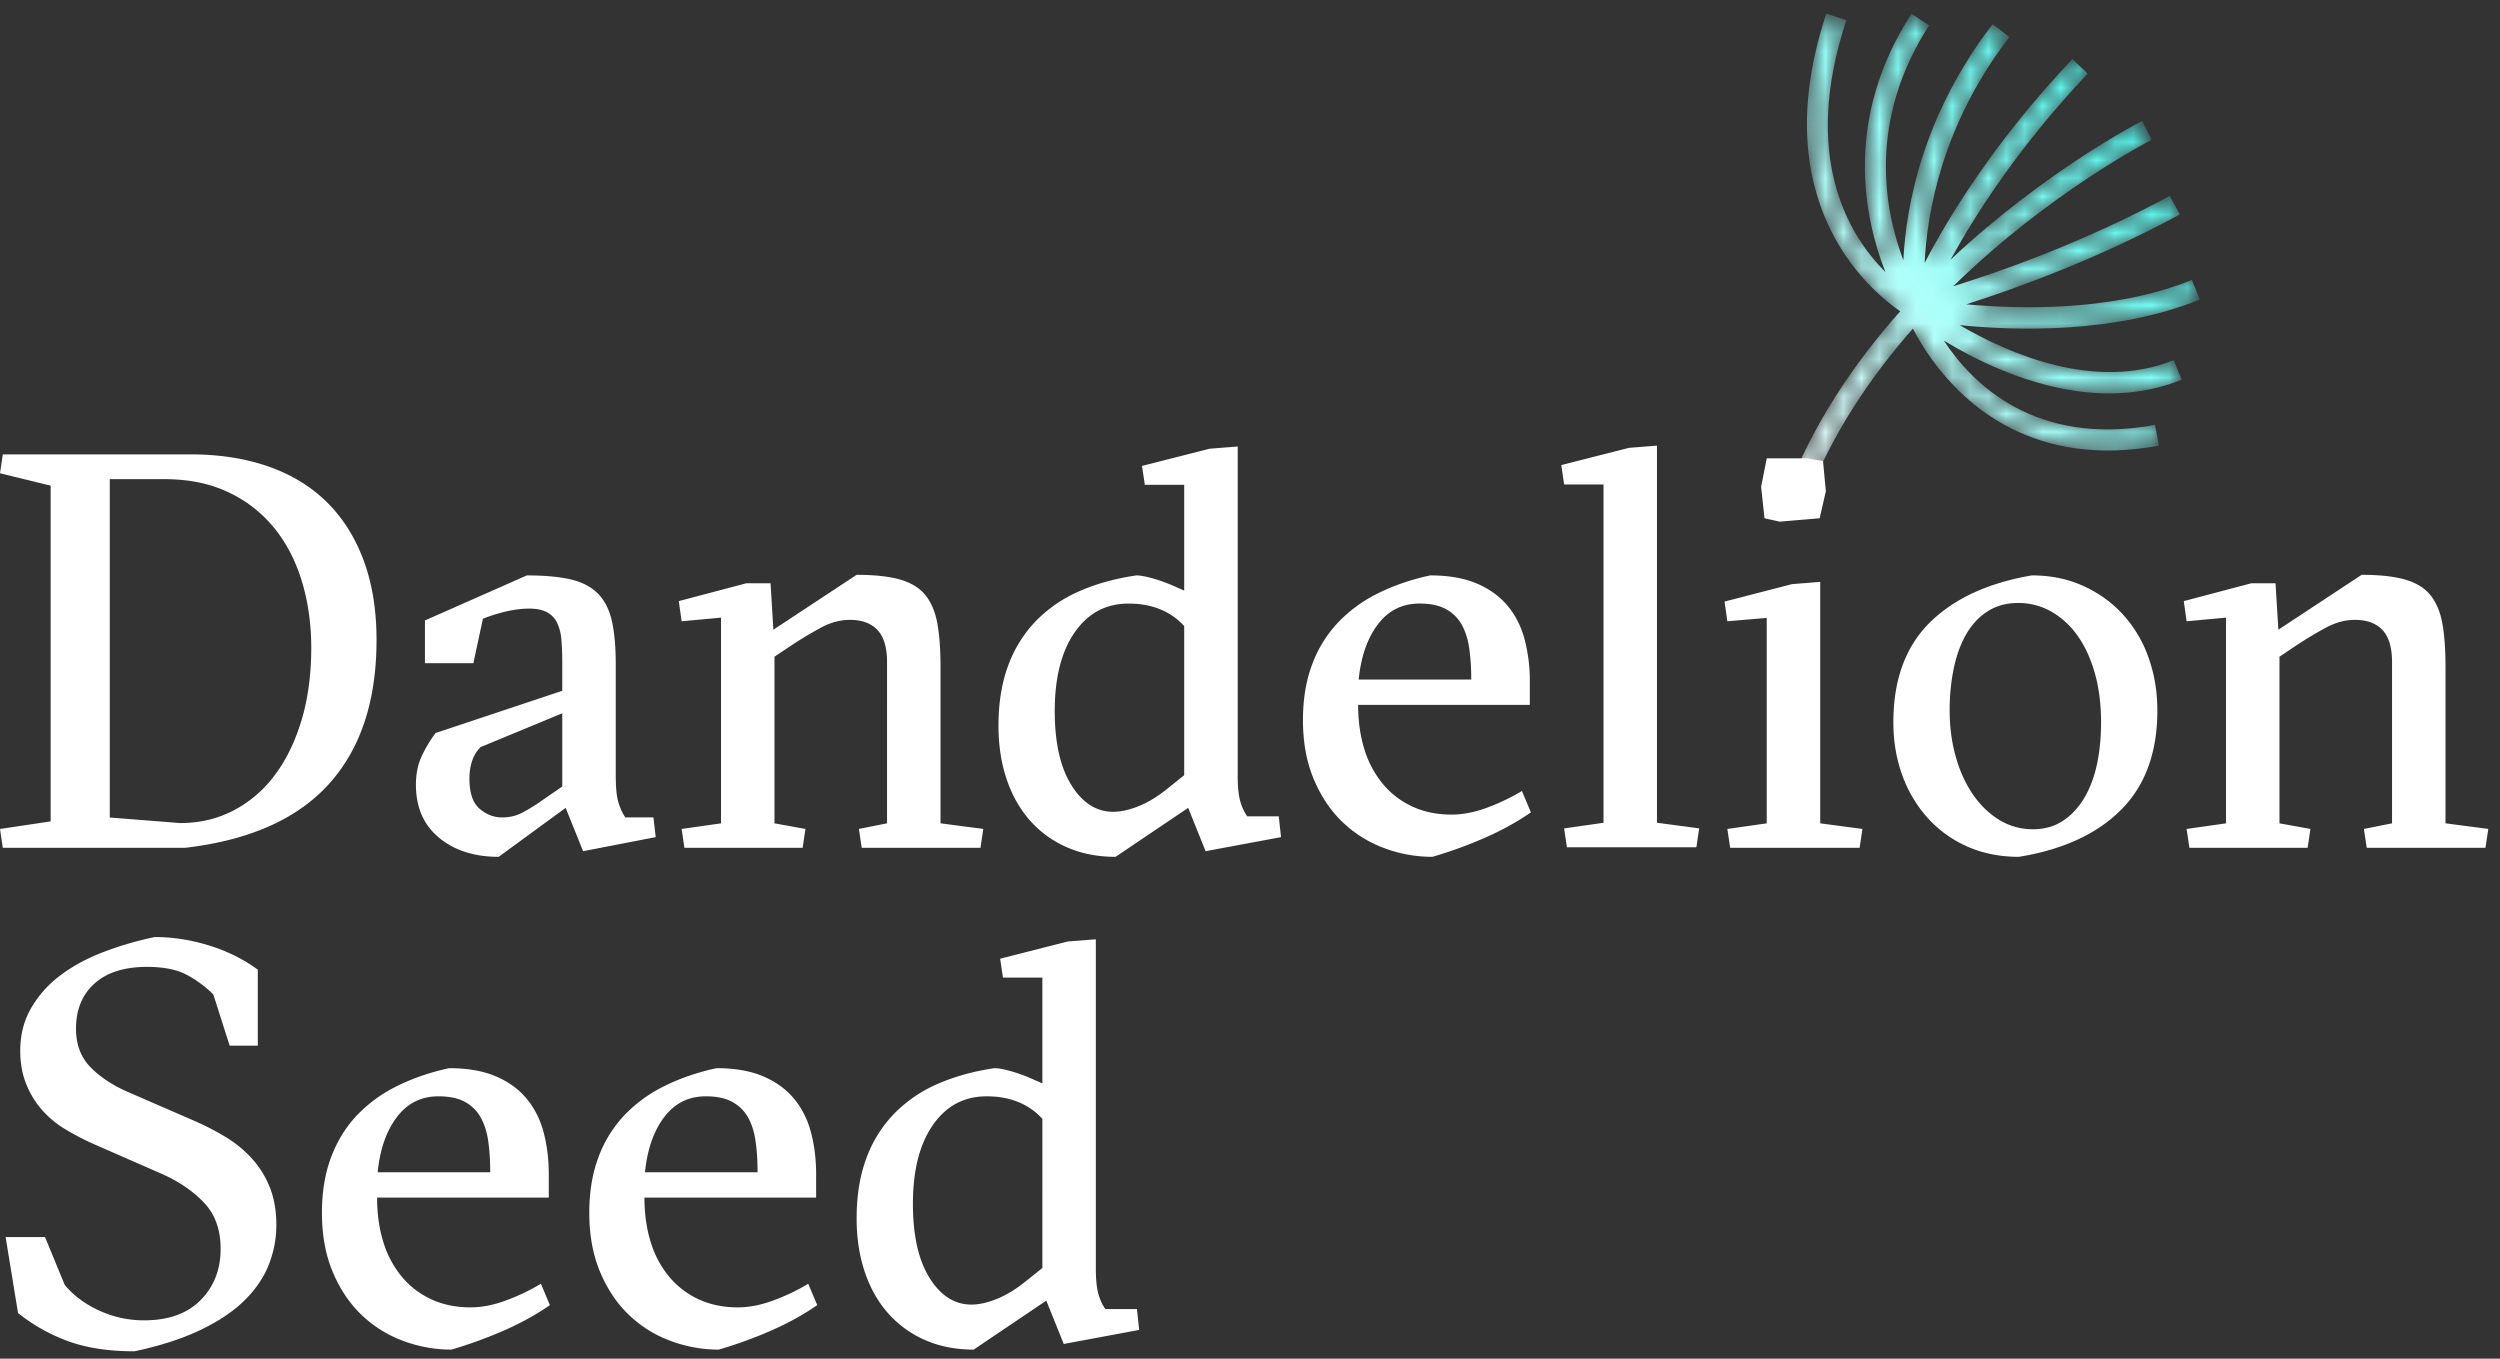 <svg xmlns="http://www.w3.org/2000/svg" xmlns:xlink="http://www.w3.org/1999/xlink" width="100%" height="100%" viewBox="0 0 138 75">
    <rect x="0" y="0" width="138" height="75" fill="#333333" stroke="none"/>
    <defs>
        <path id="a" d="M6.64 16.843C4.104 19.692 1.8 23.09.33 26.979l1.178.169c1.383-3.56 3.499-6.692 5.834-9.349.95 1.836 3.597 5.836 8.938 6.602 1.364.195 2.907.179 4.64-.14l-.211-1.147c-6.62 1.216-10.104-2.282-11.66-4.655 1.702 1.034 4.346 2.358 7.287 2.78 1.887.27 3.892.169 5.841-.62l-.438-1.081c-4.325 1.75-9.135-.366-11.815-1.933 3.14.318 8.592.475 13.256-1.41l-.438-1.082c-4.275 1.729-9.389 1.626-12.453 1.344 2.74-.871 7.223-2.489 11.788-4.958l-.557-1.026c-4.71 2.548-9.319 4.168-11.954 4.988 5.32-5.194 10.861-8.038 10.957-8.086L20 6.333c-.095.047-5.325 2.726-10.578 7.66 1.358-2.475 3.767-6.258 7.57-10.272l-.847-.803c-4.326 4.57-6.868 8.78-8.156 11.26.136-2.799.971-7.649 4.677-12.473l-.925-.71C7.865 6.04 6.963 11.049 6.815 14.027 5.768 11.253 4.834 6.316 8.241 1.057L7.262.422C3.5 6.232 4.655 11.7 5.824 14.676 3.785 12.636 1.17 8.334 3.668.775L2.56.409c-3.395 10.273 2.237 15.16 4.08 16.434"/>
        <linearGradient id="b" x1="-7.218%" x2="81.243%" y1="93.166%" y2="17.998%">
            <stop offset="0%" stop-color="#FFF"/>
            <stop offset="100%" stop-color="#54FFF6"/>
        </linearGradient>
    </defs>
    <g fill="none" fill-rule="evenodd">
        <g transform="translate(98.25 .341)">
            <mask id="c" fill="#fff">
                <use xlink:href="#a"/>
            </mask>
            <path fill="url(#b)" d="M6.64 16.843C4.104 19.692 1.8 23.09.33 26.979l1.178.169c1.383-3.56 3.499-6.692 5.834-9.349.95 1.836 3.597 5.836 8.938 6.602 1.364.195 2.907.179 4.64-.14l-.211-1.147c-6.62 1.216-10.104-2.282-11.66-4.655 1.702 1.034 4.346 2.358 7.287 2.78 1.887.27 3.892.169 5.841-.62l-.438-1.081c-4.325 1.75-9.135-.366-11.815-1.933 3.14.318 8.592.475 13.256-1.41l-.438-1.082c-4.275 1.729-9.389 1.626-12.453 1.344 2.74-.871 7.223-2.489 11.788-4.958l-.557-1.026c-4.71 2.548-9.319 4.168-11.954 4.988 5.32-5.194 10.861-8.038 10.957-8.086L20 6.333c-.095.047-5.325 2.726-10.578 7.66 1.358-2.475 3.767-6.258 7.57-10.272l-.847-.803c-4.326 4.57-6.868 8.78-8.156 11.26.136-2.799.971-7.649 4.677-12.473l-.925-.71C7.865 6.04 6.963 11.049 6.815 14.027 5.768 11.253 4.834 6.316 8.241 1.057L7.262.422C3.5 6.232 4.655 11.7 5.824 14.676 3.785 12.636 1.17 8.334 3.668.775L2.56.409c-3.395 10.273 2.237 15.16 4.08 16.434" mask="url(#c)"/>
        </g>
        <g fill="#FFF">
            <path d="M6.059 26.45v18.677l3.883.306c1.077 0 2.061-.232 2.952-.696a6.687 6.687 0 0 0 2.283-1.963c.632-.845 1.123-1.86 1.476-3.045.352-1.185.528-2.51.528-3.974 0-1.297-.171-2.514-.512-3.648-.342-1.133-.85-2.117-1.523-2.952a7.177 7.177 0 0 0-2.532-1.979c-1.014-.484-2.196-.727-3.541-.727H6.059zM4.35 25.082h6.182c1.574 0 2.998.221 4.272.664 1.274.444 2.35 1.1 3.231 1.965.88.867 1.559 1.938 2.036 3.217.475 1.279.714 2.744.714 4.394 0 3.361-.875 6.012-2.625 7.95-1.75 1.94-4.397 3.114-7.938 3.527H.155L0 45.759l2.796-.418V26.808L0 26.123l.155-1.04H4.35zM31.038 39.374l-4.505 1.864a1.903 1.903 0 0 0-.481.793c-.094.3-.14.616-.14.947 0 .788.186 1.341.559 1.662.373.322.787.482 1.243.482.435 0 .828-.098 1.18-.295.352-.197.632-.368.839-.513l1.305-.9v-4.04zm-1.958-7.611c.974 0 1.776.072 2.409.217.631.145 1.134.404 1.506.776.373.373.632.876.777 1.507.144.632.218 1.445.218 2.44v6.088c0 .663.046 1.156.14 1.476.093.322.221.606.388.855h1.553l.124 1.087-4.007.777-.963-2.392-3.698 2.703c-1.347 0-2.444-.353-3.293-1.056-.85-.705-1.274-1.679-1.274-2.922 0-.558.093-1.056.28-1.49a6.86 6.86 0 0 1 .807-1.367l6.99-2.33v-1.554c0-.455-.015-.87-.046-1.243a2.7 2.7 0 0 0-.233-.947 1.291 1.291 0 0 0-.559-.59c-.249-.135-.58-.203-.994-.203-.415 0-.854.058-1.321.17a8.647 8.647 0 0 0-1.227.39l-.528 2.454h-2.672v-2.36l5.623-2.486zM41.352 46.8H37.78l-.155-1.041 2.175-.31V34.094l-2.175.2-.155-1.113 3.728-.985h1.336l.156 2.564 4.597-3.03c.995 0 1.797.088 2.409.265.61.176 1.077.467 1.398.871.32.404.538.928.652 1.57.113.644.171 1.431.171 2.364v8.647l2.361.31-.155 1.042h-6.556l-.155-1.041 1.553-.31V36.55c0-.808-.176-1.4-.528-1.773-.352-.373-.86-.56-1.522-.56-.539 0-1.077.145-1.616.439a22.02 22.02 0 0 0-1.615.97l-.933.626v9.196l1.71.31-.156 1.042h-2.952zM61.454 44.811c.414 0 .88-.103 1.398-.31.518-.207 1.046-.53 1.585-.963l.931-.747V34.56a3.59 3.59 0 0 0-1.304-.917c-.518-.217-1.108-.326-1.77-.326-1.244 0-2.233.528-2.968 1.585-.735 1.056-1.104 2.505-1.104 4.349 0 1.74.306 3.102.918 4.085.61.984 1.382 1.476 2.314 1.476zm6.866-2.02c0 .622.047 1.098.14 1.43.093.331.223.611.388.84h1.74l.125 1.148-4.164.777-.962-2.392-4.008 2.703c-.995 0-1.89-.177-2.688-.528a5.809 5.809 0 0 1-2.035-1.476c-.559-.632-.99-1.393-1.29-2.283-.3-.89-.45-1.875-.45-2.952 0-1.263.181-2.377.544-3.34a6.959 6.959 0 0 1 1.553-2.47 7.543 7.543 0 0 1 2.408-1.631c.932-.404 1.967-.689 3.107-.854.144 0 .331.026.56.078.227.05.465.118.714.2.248.084.491.177.73.28l.636.28v-5.84h-2.174l-.156-1.042 3.73-.95 1.552-.122v18.144zM81.213 37.51c0-.623-.037-1.193-.109-1.71-.072-.516-.213-.957-.419-1.322a2.187 2.187 0 0 0-.87-.855c-.372-.205-.86-.307-1.46-.307-.953 0-1.72.384-2.299 1.153-.58.77-.932 1.783-1.057 3.041h6.214zm-6.244 1.398c0 .891.114 1.704.342 2.44a5.5 5.5 0 0 0 1.01 1.91c.444.539.988.958 1.63 1.258.642.3 1.368.45 2.175.45.621 0 1.28-.128 1.974-.388.693-.259 1.33-.564 1.91-.916l.496 1.18c-.745.518-1.589.984-2.53 1.399-.944.414-1.912.766-2.906 1.056a7.528 7.528 0 0 1-2.703-.497 6.647 6.647 0 0 1-2.284-1.445c-.652-.631-1.175-1.419-1.57-2.36-.392-.944-.59-2.025-.59-3.248 0-1.139.167-2.154.498-3.045a6.839 6.839 0 0 1 1.414-2.314 7.756 7.756 0 0 1 2.221-1.631c.87-.435 1.833-.766 2.89-.995 1.014 0 1.874.15 2.578.45.705.302 1.274.716 1.709 1.244.434.528.746 1.149.933 1.864a9.03 9.03 0 0 1 .28 2.284v1.304h-9.477zM90.068 46.769h-3.574l-.155-1.041 2.175-.31V26.744h-2.175l-.155-1.072 3.728-.95 1.553-.122v20.816l2.33.31-.155 1.042zM97.524 25.3h2.237l.87.149.156 1.668-.342 1.491-2.207.187-.838-.187-.186-1.739.31-1.569zm1.553 21.5h-3.572l-.155-1.041 2.174-.31v-11.34l-2.174.185-.155-1.087 3.727-.963 1.554-.124v13.328l2.33.31-.156 1.042h-3.573zM107.621 39.219c0 .89.109 1.73.327 2.516.217.788.528 1.482.932 2.082.404.6.89 1.077 1.46 1.43.57.351 1.196.528 1.88.528.62 0 1.165-.15 1.63-.451.467-.3.86-.715 1.18-1.243.322-.528.56-1.15.716-1.864.155-.714.233-1.496.233-2.346 0-.994-.115-1.895-.342-2.703-.228-.807-.544-1.496-.948-2.065a4.531 4.531 0 0 0-1.444-1.337 3.677 3.677 0 0 0-1.864-.481c-.622 0-1.17.15-1.648.45-.476.3-.869.715-1.18 1.243-.31.528-.543 1.155-.698 1.88a11.276 11.276 0 0 0-.234 2.36m4.536-7.456c1.036 0 1.978.192 2.827.576.849.383 1.58.906 2.19 1.569a6.933 6.933 0 0 1 1.414 2.36c.33.912.498 1.896.498 2.952 0 2.32-.668 4.147-2.005 5.484-1.335 1.336-3.215 2.2-5.638 2.594-1.036 0-1.979-.187-2.828-.56a6.392 6.392 0 0 1-2.19-1.568 7.143 7.143 0 0 1-1.413-2.361c-.332-.902-.498-1.88-.498-2.937 0-2.34.668-4.173 2.004-5.499 1.337-1.325 3.215-2.195 5.64-2.61M124.43 46.8h-3.574l-.155-1.041 2.175-.31V34.094l-2.175.2-.156-1.113 3.73-.985h1.334l.156 2.564 4.598-3.03c.994 0 1.797.088 2.408.265.611.176 1.077.467 1.398.871.321.404.539.928.653 1.57.113.644.17 1.431.17 2.364v8.647l2.362.31-.156 1.042h-6.555l-.156-1.041 1.554-.31V36.55c0-.808-.176-1.4-.528-1.773-.352-.373-.86-.56-1.523-.56-.538 0-1.077.145-1.615.439-.539.291-1.077.615-1.617.97l-.931.626v9.196l1.71.31-.156 1.042h-2.951zM3.573 70.925c.476.58 1.108 1.052 1.895 1.414a5.875 5.875 0 0 0 2.486.544c1.346 0 2.386-.373 3.122-1.12.735-.744 1.103-1.687 1.103-2.826 0-1.057-.306-1.906-.916-2.548-.611-.642-1.383-1.17-2.315-1.584l-3.76-1.647a14.375 14.375 0 0 1-1.583-.823 5.404 5.404 0 0 1-1.29-1.072 4.944 4.944 0 0 1-.87-1.43c-.217-.537-.327-1.15-.327-1.832 0-.85.187-1.61.56-2.283a5.98 5.98 0 0 1 1.537-1.788c.654-.517 1.435-.957 2.346-1.32a18.344 18.344 0 0 1 2.983-.885c.995 0 1.994.155 2.998.466 1.005.31 1.9.756 2.688 1.336v4.195h-1.553l-.901-2.828a6.34 6.34 0 0 0-1.445-1.072c-.55-.3-1.29-.45-2.222-.45-1.243 0-2.206.305-2.889.916-.684.611-1.025 1.445-1.025 2.501 0 .87.268 1.58.807 2.128.54.55 1.243 1.01 2.113 1.383l3.573 1.553c.621.27 1.206.57 1.755.901.55.332 1.036.73 1.46 1.196.424.467.757 1 .995 1.6.238.602.357 1.295.357 2.082 0 .725-.135 1.44-.404 2.144-.27.704-.71 1.362-1.32 1.973-.611.611-1.42 1.16-2.424 1.646-1.004.487-2.232.886-3.681 1.196-1.43 0-2.651-.186-3.666-.558a9.77 9.77 0 0 1-2.765-1.554L.31 68.285h2.175l1.087 2.64zM27.06 64.711c0-.623-.036-1.193-.108-1.709-.073-.517-.213-.958-.42-1.323a2.184 2.184 0 0 0-.87-.855c-.372-.205-.86-.307-1.46-.307-.953 0-1.72.384-2.299 1.153-.58.77-.932 1.783-1.056 3.041h6.213zm-6.245 1.398c0 .891.114 1.704.342 2.44a5.512 5.512 0 0 0 1.01 1.91c.445.539.989.958 1.63 1.258.643.3 1.368.45 2.176.45.622 0 1.279-.128 1.973-.388.694-.258 1.33-.564 1.911-.916l.497 1.18c-.746.519-1.59.984-2.532 1.4-.943.413-1.911.765-2.905 1.055a7.528 7.528 0 0 1-2.703-.497 6.633 6.633 0 0 1-2.284-1.445c-.652-.631-1.176-1.419-1.569-2.36-.394-.943-.59-2.025-.59-3.247 0-1.14.165-2.155.497-3.045.33-.89.803-1.662 1.413-2.315a7.76 7.76 0 0 1 2.222-1.631c.87-.434 1.833-.766 2.89-.995 1.014 0 1.874.151 2.578.451.704.3 1.274.715 1.708 1.243.435.528.747 1.149.933 1.864.186.715.28 1.476.28 2.284v1.304h-9.477zM41.818 64.711c0-.623-.036-1.193-.11-1.709-.072-.517-.211-.958-.418-1.323a2.182 2.182 0 0 0-.87-.855c-.373-.205-.86-.307-1.46-.307-.953 0-1.72.384-2.3 1.153-.58.77-.932 1.783-1.056 3.041h6.214zm-6.245 1.398c0 .891.114 1.704.342 2.44a5.512 5.512 0 0 0 1.01 1.91c.445.539.989.958 1.63 1.258.643.3 1.368.45 2.176.45.62 0 1.279-.128 1.972-.388.694-.258 1.33-.564 1.911-.916l.498 1.18c-.747.519-1.59.984-2.532 1.4-.944.413-1.911.765-2.905 1.055a7.525 7.525 0 0 1-2.703-.497 6.633 6.633 0 0 1-2.284-1.445c-.652-.631-1.176-1.419-1.569-2.36-.394-.943-.59-2.025-.59-3.247 0-1.14.165-2.155.496-3.045a6.827 6.827 0 0 1 1.414-2.315 7.756 7.756 0 0 1 2.222-1.631c.87-.434 1.833-.766 2.89-.995 1.013 0 1.874.151 2.578.451.704.3 1.273.715 1.708 1.243.435.528.747 1.149.933 1.864.186.715.28 1.476.28 2.284v1.304h-9.477zM53.624 72.013c.414 0 .88-.104 1.398-.311.517-.207 1.045-.528 1.585-.963l.932-.746V61.76a3.591 3.591 0 0 0-1.305-.917c-.518-.217-1.109-.326-1.77-.326-1.244 0-2.233.528-2.969 1.585-.735 1.056-1.102 2.506-1.102 4.349 0 1.74.305 3.103.916 4.086.612.984 1.383 1.476 2.315 1.476zm6.866-2.02c0 .621.047 1.098.14 1.43.093.331.222.61.388.838h1.74l.125 1.15-4.164.776-.963-2.392-4.008 2.703c-.994 0-1.89-.176-2.687-.528a5.807 5.807 0 0 1-2.035-1.476c-.56-.632-.99-1.392-1.29-2.283-.3-.89-.45-1.875-.45-2.952 0-1.263.181-2.376.543-3.34a6.963 6.963 0 0 1 1.554-2.47 7.543 7.543 0 0 1 2.408-1.631c.932-.404 1.968-.689 3.107-.854.145 0 .33.026.559.078.228.051.466.119.715.201.248.083.49.177.73.28l.637.28v-5.841h-2.175l-.156-1.041 3.729-.95 1.553-.122v18.144z"/>
        </g>
    </g>
</svg>
